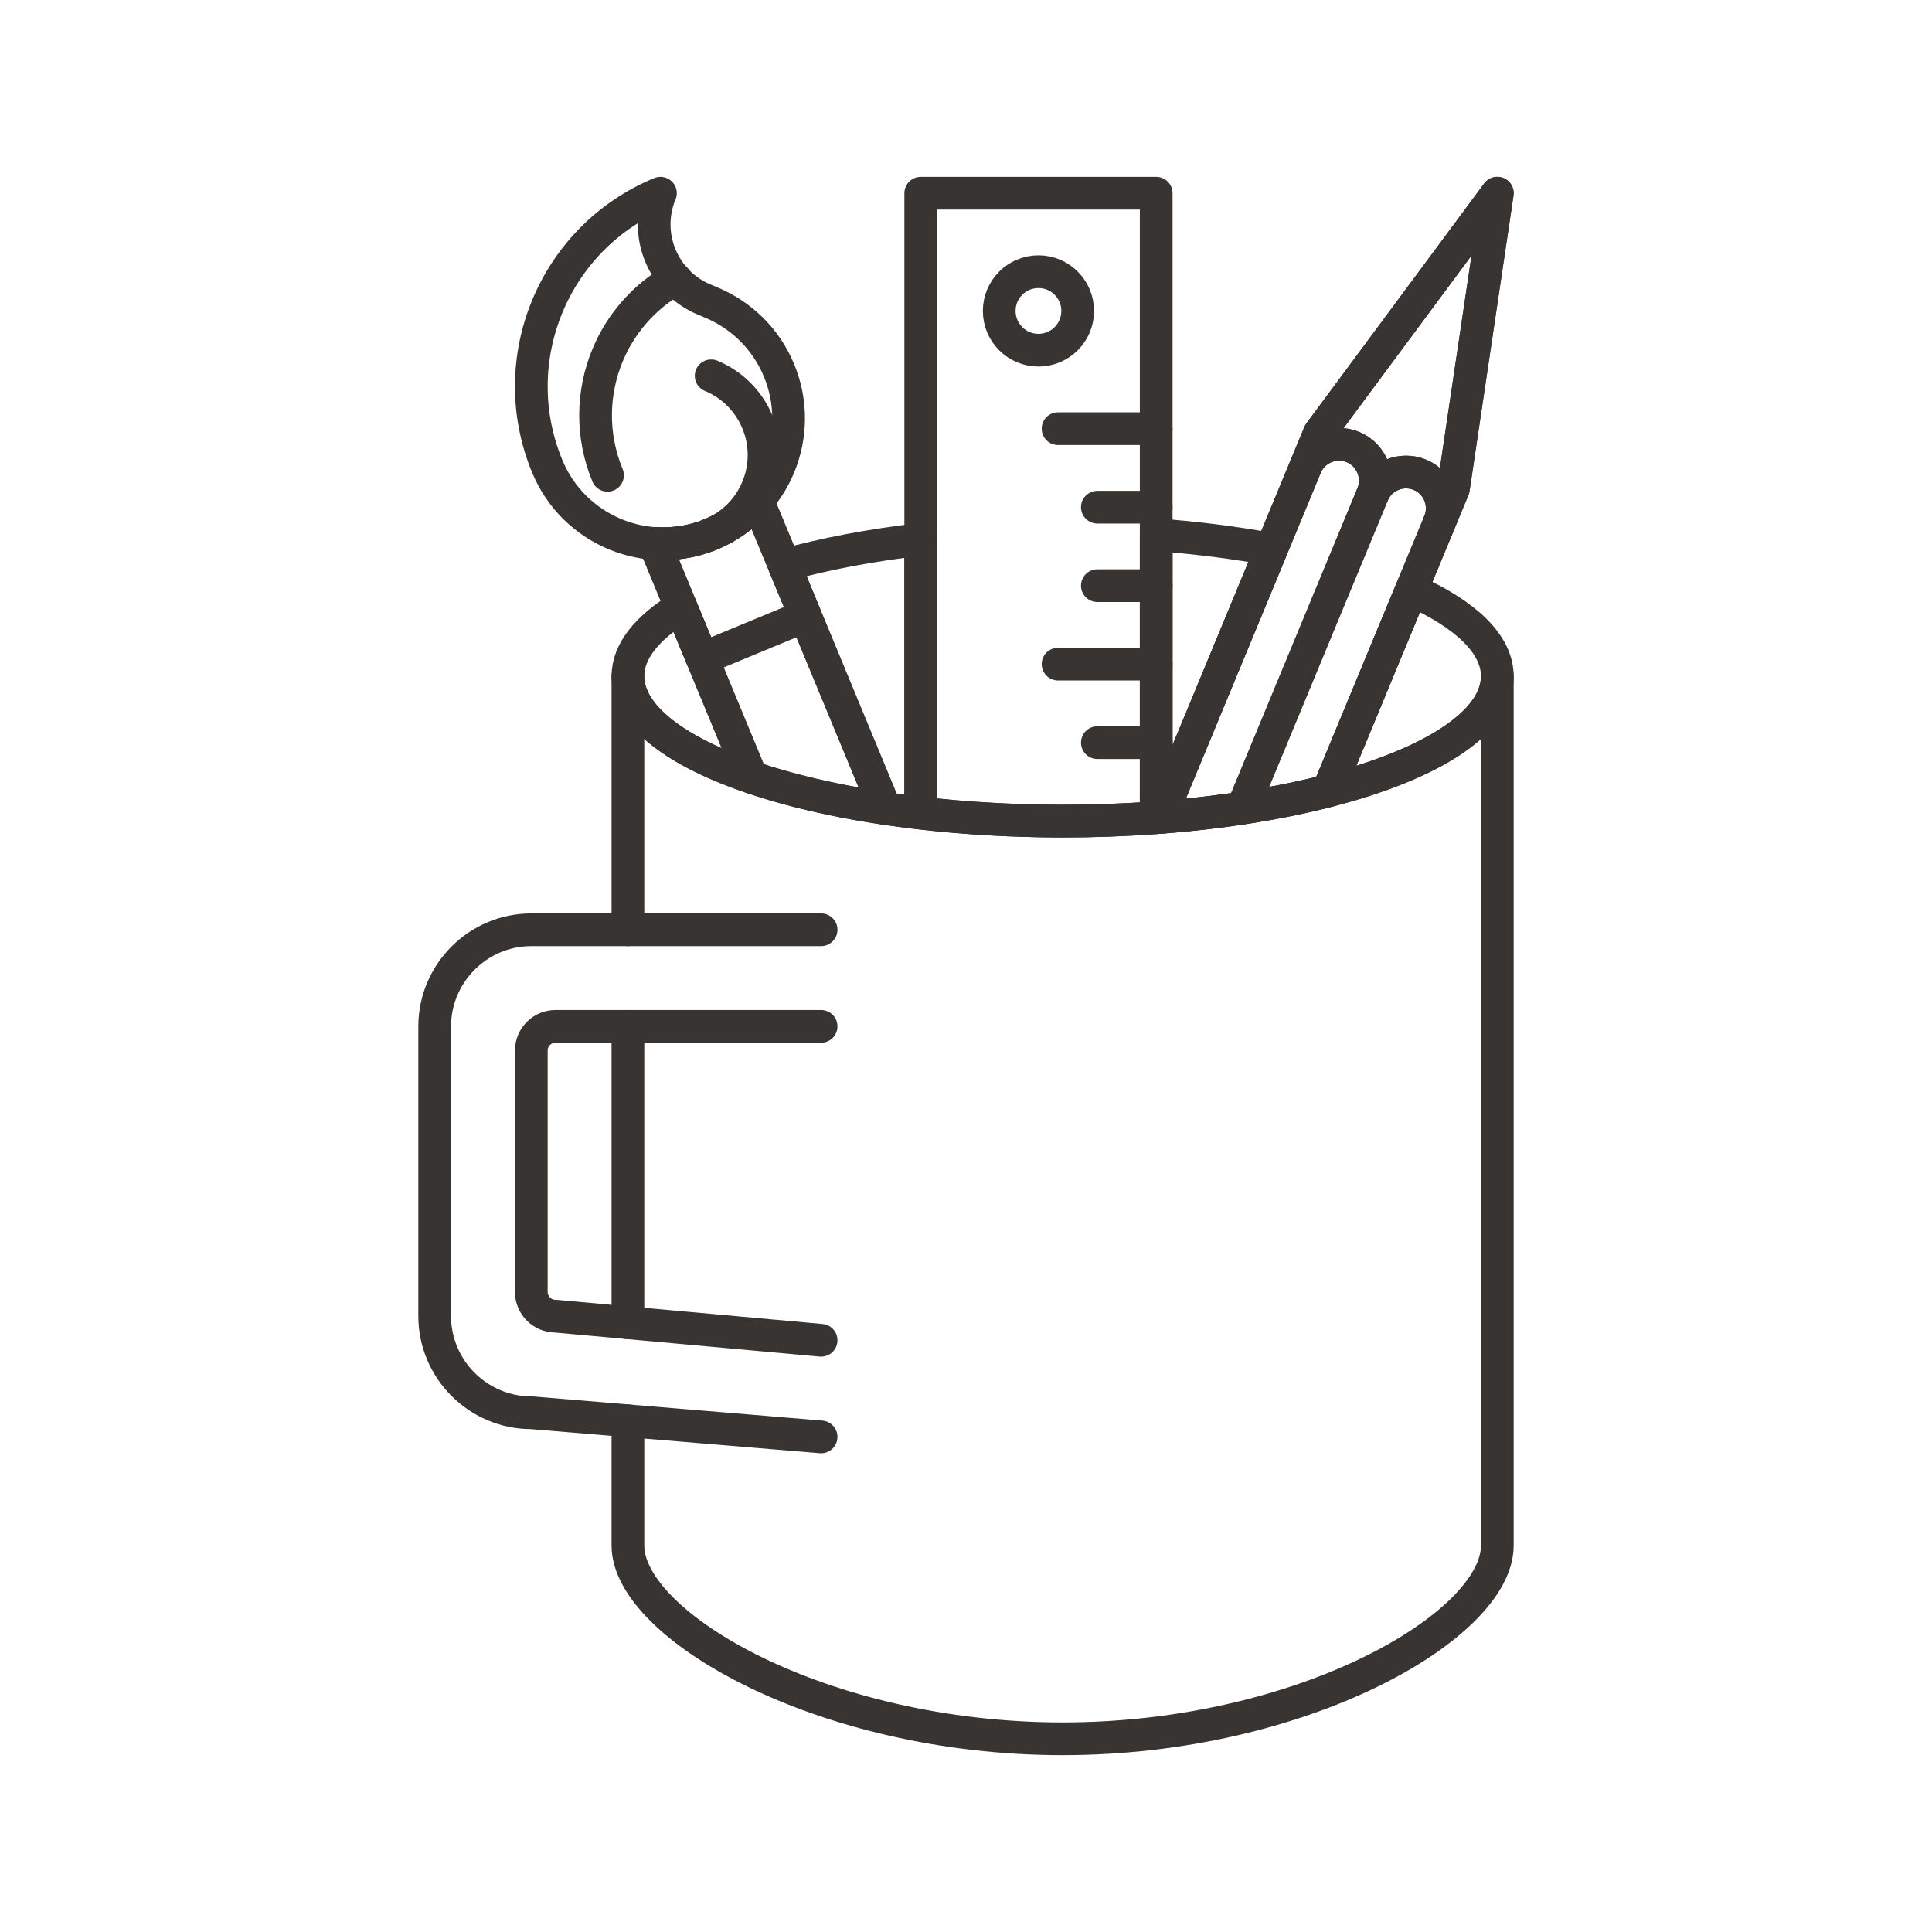 <?xml version="1.0" encoding="utf-8"?>
<!-- Generator: Adobe Illustrator 16.0.0, SVG Export Plug-In . SVG Version: 6.00 Build 0)  -->
<!DOCTYPE svg PUBLIC "-//W3C//DTD SVG 1.0//EN" "http://www.w3.org/TR/2001/REC-SVG-20010904/DTD/svg10.dtd">
<svg version="1.0" id="Layer_1" xmlns="http://www.w3.org/2000/svg" xmlns:xlink="http://www.w3.org/1999/xlink" x="0px" y="0px"
	 width="708.66px" height="708.66px" viewBox="0 0 708.66 708.66" enable-background="new 0 0 708.66 708.66" xml:space="preserve">
<g>
	<path fill="none" stroke="#373431" stroke-width="12" stroke-linecap="round" stroke-linejoin="round" stroke-miterlimit="10" d="
		M230.32,521.15l70.861,5.908L230.32,521.15z"/>
	<path fill="none" stroke="#373431" stroke-width="12" stroke-linecap="round" stroke-linejoin="round" stroke-miterlimit="10" d="
		M230.32,521.15l-35.436-2.953c-19.494,0-35.438-15.943-35.438-35.438V376.469c0-19.488,15.943-35.431,35.438-35.431h35.436v-93.005
		c0,29.357,71.387,53.148,159.436,53.148c88.061,0,159.459-23.791,159.459-53.148v318.881c0,29.357-71.398,70.873-159.459,70.873
		c-88.049,0-159.436-41.516-159.436-70.873V521.15z"/>
	<path fill="none" stroke="#373431" stroke-width="12" stroke-linecap="round" stroke-linejoin="round" stroke-miterlimit="10" d="
		M301.181,341.038H230.32H301.181z"/>
	<path fill="none" stroke="#373431" stroke-width="12" stroke-linecap="round" stroke-linejoin="round" stroke-miterlimit="10" d="
		M230.32,376.469h70.861H230.32z"/>
	<path fill="none" stroke="#373431" stroke-width="12" stroke-linecap="round" stroke-linejoin="round" stroke-miterlimit="10" d="
		M230.32,485.189l-26.586-2.418c-4.871,0-8.85-3.99-8.85-8.861v-88.586c0-4.871,3.979-8.855,8.85-8.855h26.586V485.189z"/>
	<path fill="none" stroke="#373431" stroke-width="12" stroke-linecap="round" stroke-linejoin="round" stroke-miterlimit="10" d="
		M301.181,491.623l-70.861-6.434L301.181,491.623z"/>
	<path fill="none" stroke="#373431" stroke-width="12" stroke-linecap="round" stroke-linejoin="round" stroke-miterlimit="10" d="
		M242.222,70.886L242.222,70.886c-3.148,7.605-2.918,15.795,0.012,22.864c2.93,7.067,8.545,13.037,16.188,16.174l2.416,1.025
		c10.871,4.517,20.045,13.159,24.902,24.891l0,0v0.012c9.742,23.462-1.416,50.378-24.891,60.095l-0.012,0.013
		c-23.461,9.716-50.377-1.429-60.107-24.902c-8.092-19.556-7.494-40.552,0.014-58.68c7.506-18.139,21.936-33.41,41.504-41.503l0,0
		L242.222,70.886z"/>
	<path fill="none" stroke="#373431" stroke-width="12" stroke-linecap="round" stroke-linejoin="round" stroke-miterlimit="10" d="
		M260.849,195.946c16.029-6.628,23.658-25.024,17.006-41.076c-3.32-8.008-9.596-13.953-17.006-17.017
		c7.41,3.063,13.686,9.009,17.006,17.017C284.508,170.921,276.879,189.318,260.849,195.946z"/>
	<path fill="none" stroke="#373431" stroke-width="12" stroke-linecap="round" stroke-linejoin="round" stroke-miterlimit="10" d="
		M222.838,174.339c-6.066-14.673-5.627-30.42,0.012-44.018c4.799-11.585,13.379-21.558,24.879-28.027
		c-11.5,6.47-20.08,16.442-24.879,28.027C217.211,143.919,216.771,159.667,222.838,174.339z"/>
	<path fill="none" stroke="#373431" stroke-width="12" stroke-linecap="round" stroke-linejoin="round" stroke-miterlimit="10" d="
		M424.094,272.398h-21.582H424.094z"/>
	<path fill="none" stroke="#373431" stroke-width="12" stroke-linecap="round" stroke-linejoin="round" stroke-miterlimit="10" d="
		M424.094,243.601h-35.998H424.094z"/>
	<path fill="none" stroke="#373431" stroke-width="12" stroke-linecap="round" stroke-linejoin="round" stroke-miterlimit="10" d="
		M424.094,157.238h-35.998H424.094z"/>
	<path fill="none" stroke="#373431" stroke-width="12" stroke-linecap="round" stroke-linejoin="round" stroke-miterlimit="10" d="
		M424.094,214.818h-21.582H424.094z"/>
	<path fill="none" stroke="#373431" stroke-width="12" stroke-linecap="round" stroke-linejoin="round" stroke-miterlimit="10" d="
		M424.094,186.034h-21.582H424.094z"/>
	<path fill="none" stroke="#373431" stroke-width="12" stroke-linecap="round" stroke-linejoin="round" stroke-miterlimit="10" d="
		M389.756,301.181c11.805,0,23.266-0.451,34.338-1.27V70.874H337.73v227.354C354.051,300.107,371.506,301.181,389.756,301.181z
		 M380.906,99.658c7.945,0,14.391,6.445,14.391,14.404c0,7.946-6.445,14.392-14.391,14.392c-7.947,0-14.393-6.445-14.393-14.392
		C366.513,106.103,372.959,99.658,380.906,99.658z"/>
	<path fill="none" stroke="#373431" stroke-width="12" stroke-linecap="round" stroke-linejoin="round" stroke-miterlimit="10" d="
		M466.342,201.488c-13.098-2.393-27.246-4.236-42.248-5.334v103.758c0.525-0.036,1.025-0.098,1.539-0.134L466.342,201.488z"/>
	<path fill="none" stroke="#373431" stroke-width="12" stroke-linecap="round" stroke-linejoin="round" stroke-miterlimit="10" d="
		M517.709,216.405l-30.506,73.632c37.684-9.717,62.012-24.89,62.012-42.004C549.215,236.167,537.435,225.243,517.709,216.405z"/>
	<path fill="none" stroke="#373431" stroke-width="12" stroke-linecap="round" stroke-linejoin="round" stroke-miterlimit="10" d="
		M503.463,181.346l-47.625,114.978c-9.613,1.465-19.678,2.654-30.205,3.467l53.264-128.612h0.006
		c2.809-6.775,10.584-10.01,17.359-7.19C503.023,166.795,506.258,174.583,503.463,181.346z"/>
	<path fill="none" stroke="#373431" stroke-width="12" stroke-linecap="round" stroke-linejoin="round" stroke-miterlimit="10" d="
		M503.463,181.346l-47.625,114.978c11.188-1.709,21.74-3.797,31.365-6.287l40.814-98.516l-0.006-0.006
		c2.795-6.764-0.428-14.551-7.189-17.359C514.021,171.349,506.258,174.583,503.463,181.346z"/>
	<path fill="none" stroke="#373431" stroke-width="12" stroke-linecap="round" stroke-linejoin="round" stroke-miterlimit="10" d="
		M503.463,181.346c2.795-6.763-0.439-14.551-7.201-17.358c-6.775-2.819-14.551,0.415-17.359,7.19h-0.006l5.084-12.269l65.234-88.036
		l-16.113,108.373l-5.084,12.274l-0.006-0.006c2.795-6.764-0.428-14.551-7.189-17.359
		C514.021,171.349,506.258,174.583,503.463,181.346z"/>
	<path fill="none" stroke="#373431" stroke-width="12" stroke-linecap="round" stroke-linejoin="round" stroke-miterlimit="10" d="
		M487.203,290.037l45.898-110.79l16.113-108.373L483.98,158.91l-58.348,140.881C448.422,298.033,469.308,294.664,487.203,290.037z"
		/>
	<path fill="none" stroke="#373431" stroke-width="12" stroke-linecap="round" stroke-linejoin="round" stroke-miterlimit="10" d="
		M324.607,296.482c4.285,0.635,8.643,1.232,13.123,1.746V197.837c-18.482,2.137-35.363,5.384-50.061,9.461L324.607,296.482z"/>
	<path fill="none" stroke="#373431" stroke-width="12" stroke-linecap="round" stroke-linejoin="round" stroke-miterlimit="10" d="
		M249.779,222.679c-12.354,7.531-19.459,16.162-19.459,25.354c0,14.429,17.297,27.478,45.301,37.048L249.779,222.679z"/>
	<path fill="none" stroke="#373431" stroke-width="12" stroke-linecap="round" stroke-linejoin="round" stroke-miterlimit="10" d="
		M257.597,241.569l-17.498-42.254c6.871,0.464,13.951-0.55,20.738-3.356l0.012-0.013c6.787-2.808,12.514-7.08,17.041-12.269
		l17.5,42.236L257.597,241.569z"/>
	<path fill="none" stroke="#373431" stroke-width="12" stroke-linecap="round" stroke-linejoin="round" stroke-miterlimit="10" d="
		M324.631,296.519l-46.74-112.842c-4.527,5.188-10.254,9.461-17.041,12.269l-0.012,0.013c-6.787,2.807-13.867,3.82-20.738,3.356
		l35.533,85.79C289.574,289.878,306.176,293.748,324.631,296.519z"/>
</g>
</svg>
